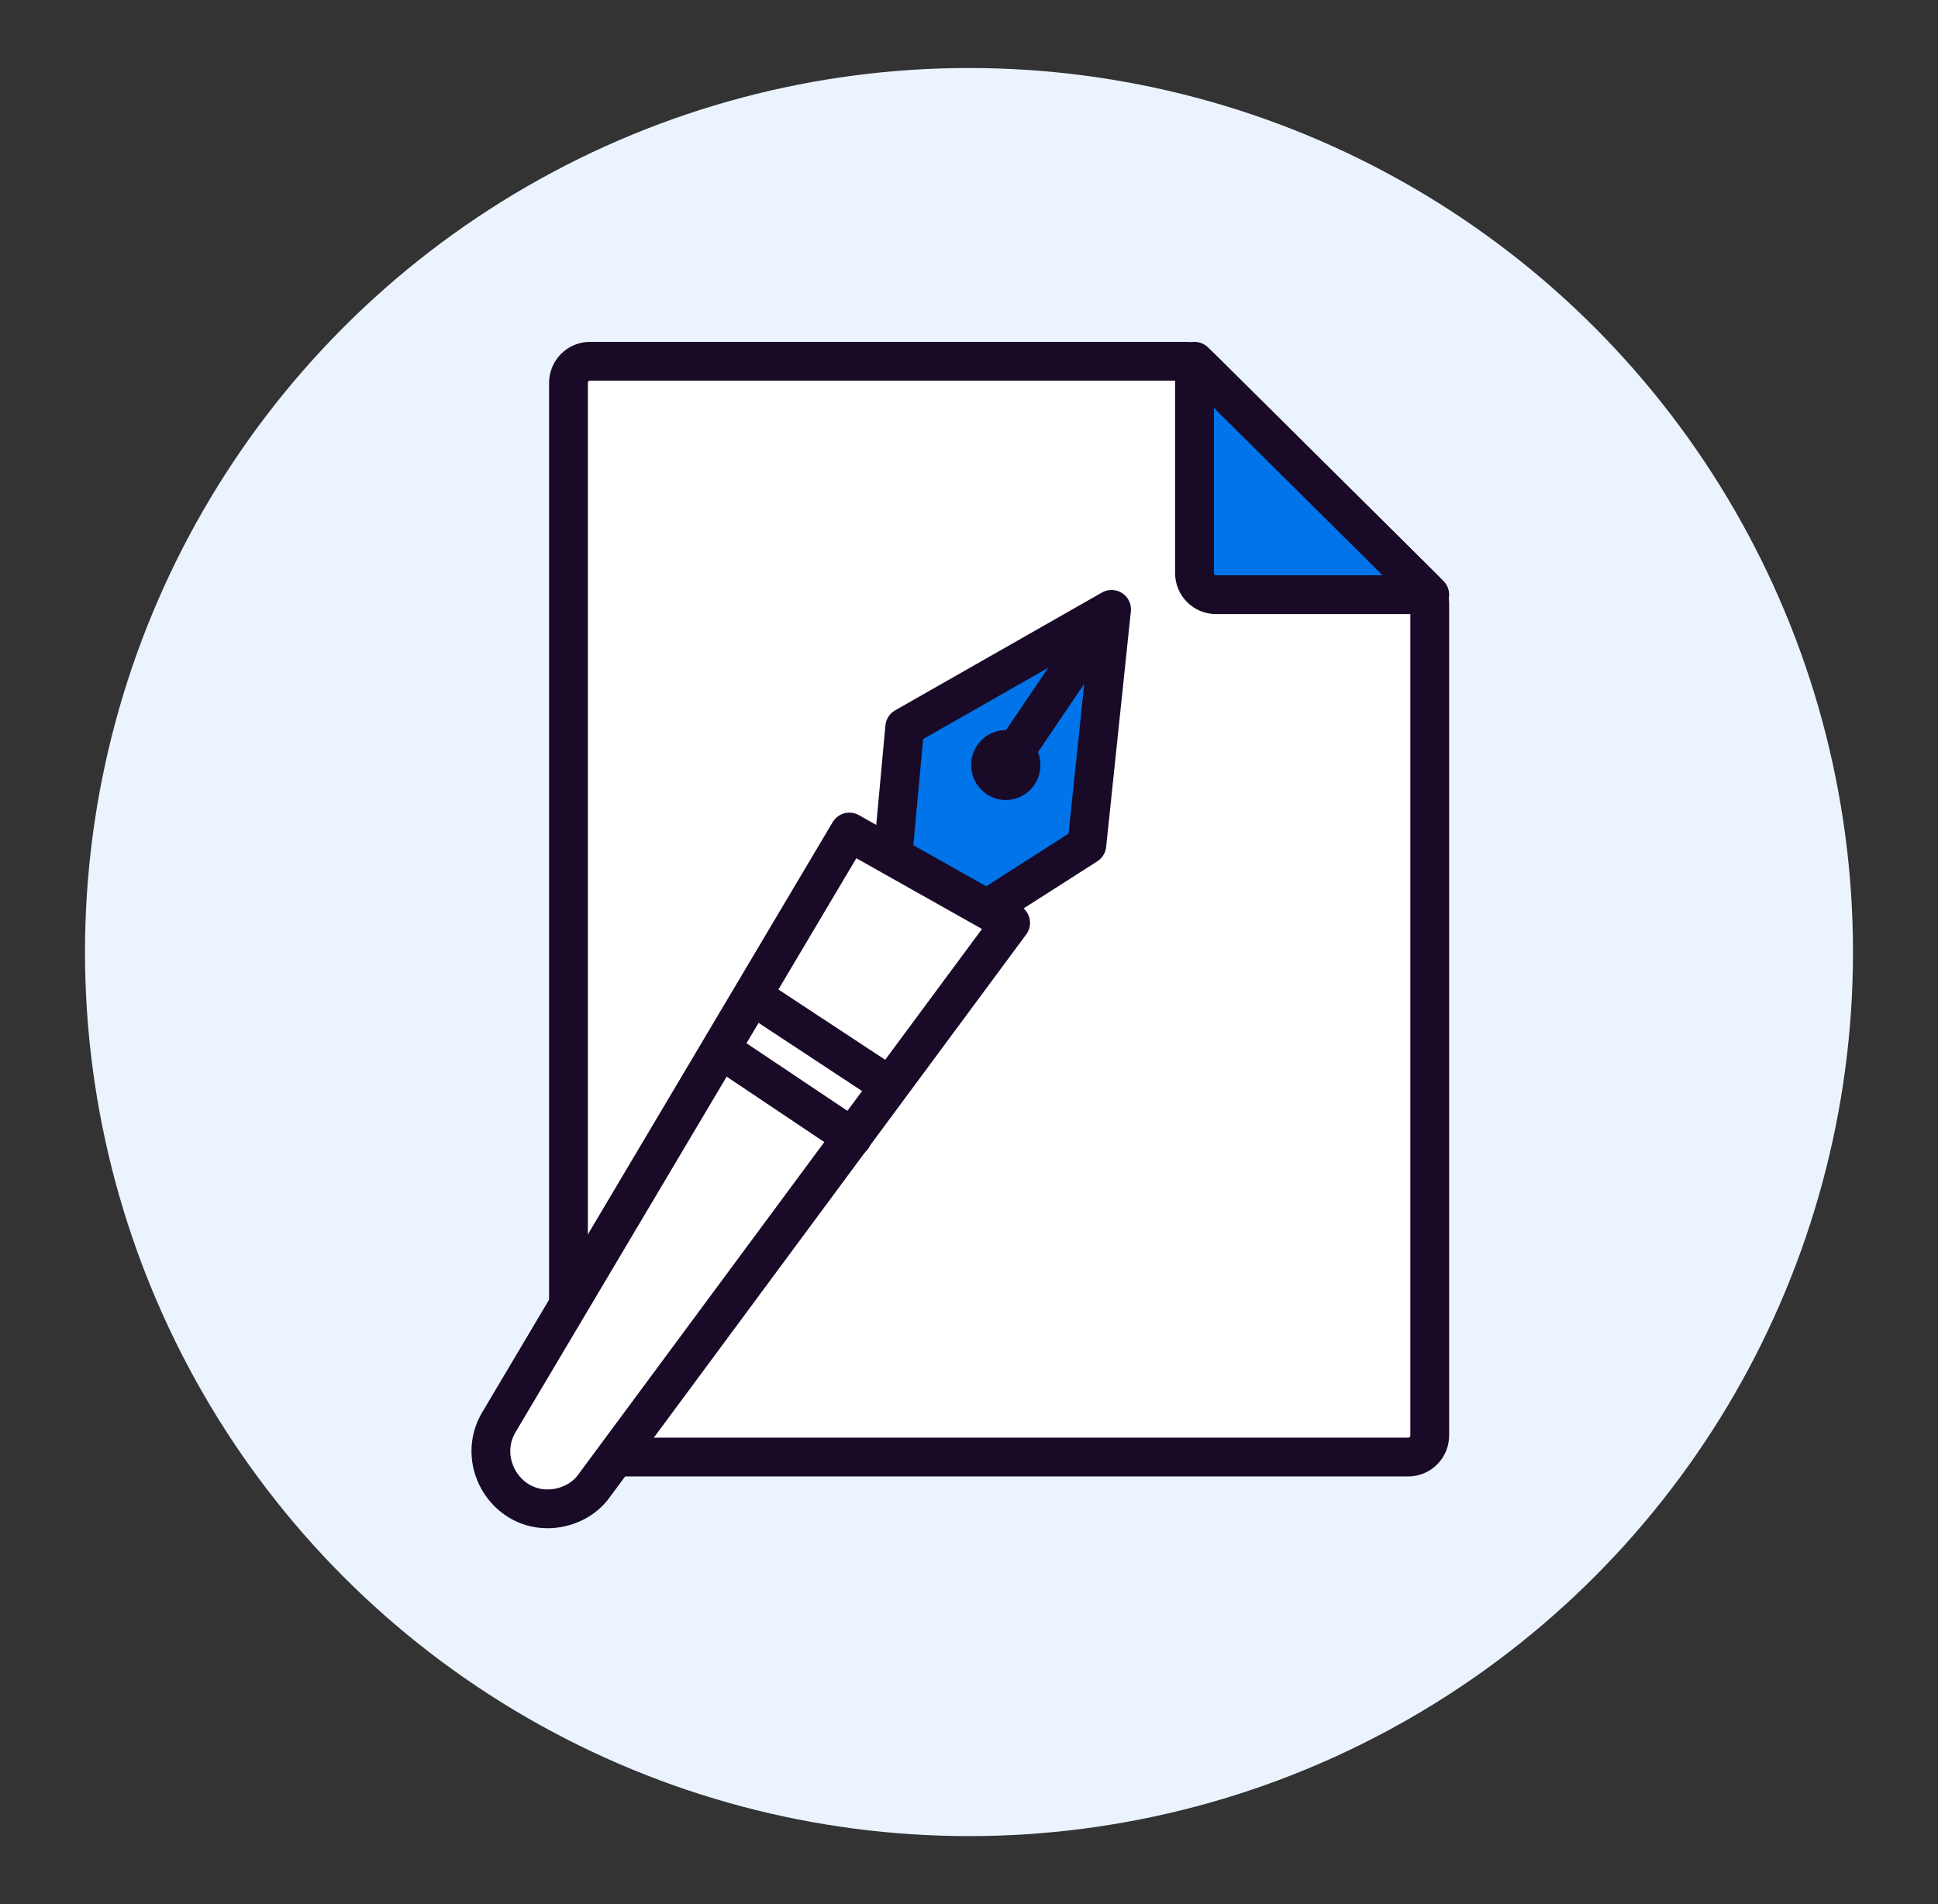<svg width="57" height="56" viewBox="0 0 57 56" fill="none" xmlns="http://www.w3.org/2000/svg">
<rect x="0" y="0" width="57" height="56" fill="#333333" stroke="none"/>
<circle cx="28.5" cy="28" r="26" fill="#EBF3FE"/>
<path d="M35.318 10.809C35.199 10.691 35.038 10.625 34.871 10.625H17.353C17.003 10.625 16.72 10.909 16.72 11.259V42.218C16.72 42.568 17.003 42.852 17.353 42.852H41.417C41.767 42.852 42.051 42.568 42.051 42.218V17.754C42.051 17.585 41.984 17.423 41.864 17.304L35.318 10.809Z" fill="white" stroke="#190A28" stroke-width="1.141" stroke-miterlimit="10" stroke-linecap="round" stroke-linejoin="round"/>
<path d="M35.766 17.49C35.416 17.49 35.132 17.206 35.132 16.856V10.625L42.051 17.49H35.766Z" fill="#0074E8" stroke="#190A28" stroke-width="1.141" stroke-miterlimit="10" stroke-linecap="round" stroke-linejoin="round"/>
<path d="M17.471 43.7L29.725 27.141L24.981 24.47L14.677 41.821C14.008 42.937 14.823 44.375 16.103 44.375C16.656 44.375 17.18 44.111 17.471 43.7Z" fill="white" stroke="#190A28" stroke-width="1.141" stroke-miterlimit="10" stroke-linecap="round" stroke-linejoin="round"/>
<path d="M22.448 29.49L25.97 31.809" stroke="#190A28" stroke-width="1.141" stroke-miterlimit="10" stroke-linecap="round" stroke-linejoin="round"/>
<path d="M21.279 30.915L25.068 33.453" stroke="#190A28" stroke-width="1.141" stroke-miterlimit="10" stroke-linecap="round" stroke-linejoin="round"/>
<path d="M26.261 25.174L26.61 21.387L32.693 17.922L31.966 24.851L29.026 26.73L26.261 25.174Z" fill="#0074E8" stroke="#190A28" stroke-width="1.141" stroke-miterlimit="10" stroke-linecap="round" stroke-linejoin="round"/>
<ellipse cx="1.022" cy="1.025" rx="1.022" ry="1.025" transform="matrix(0.823 0.568 -0.561 0.828 29.316 21.071)" fill="#190A28"/>
<path d="M29.582 22.5L32.556 18.111" stroke="#190A28" stroke-width="1.141" stroke-linecap="round"/>
</svg>
